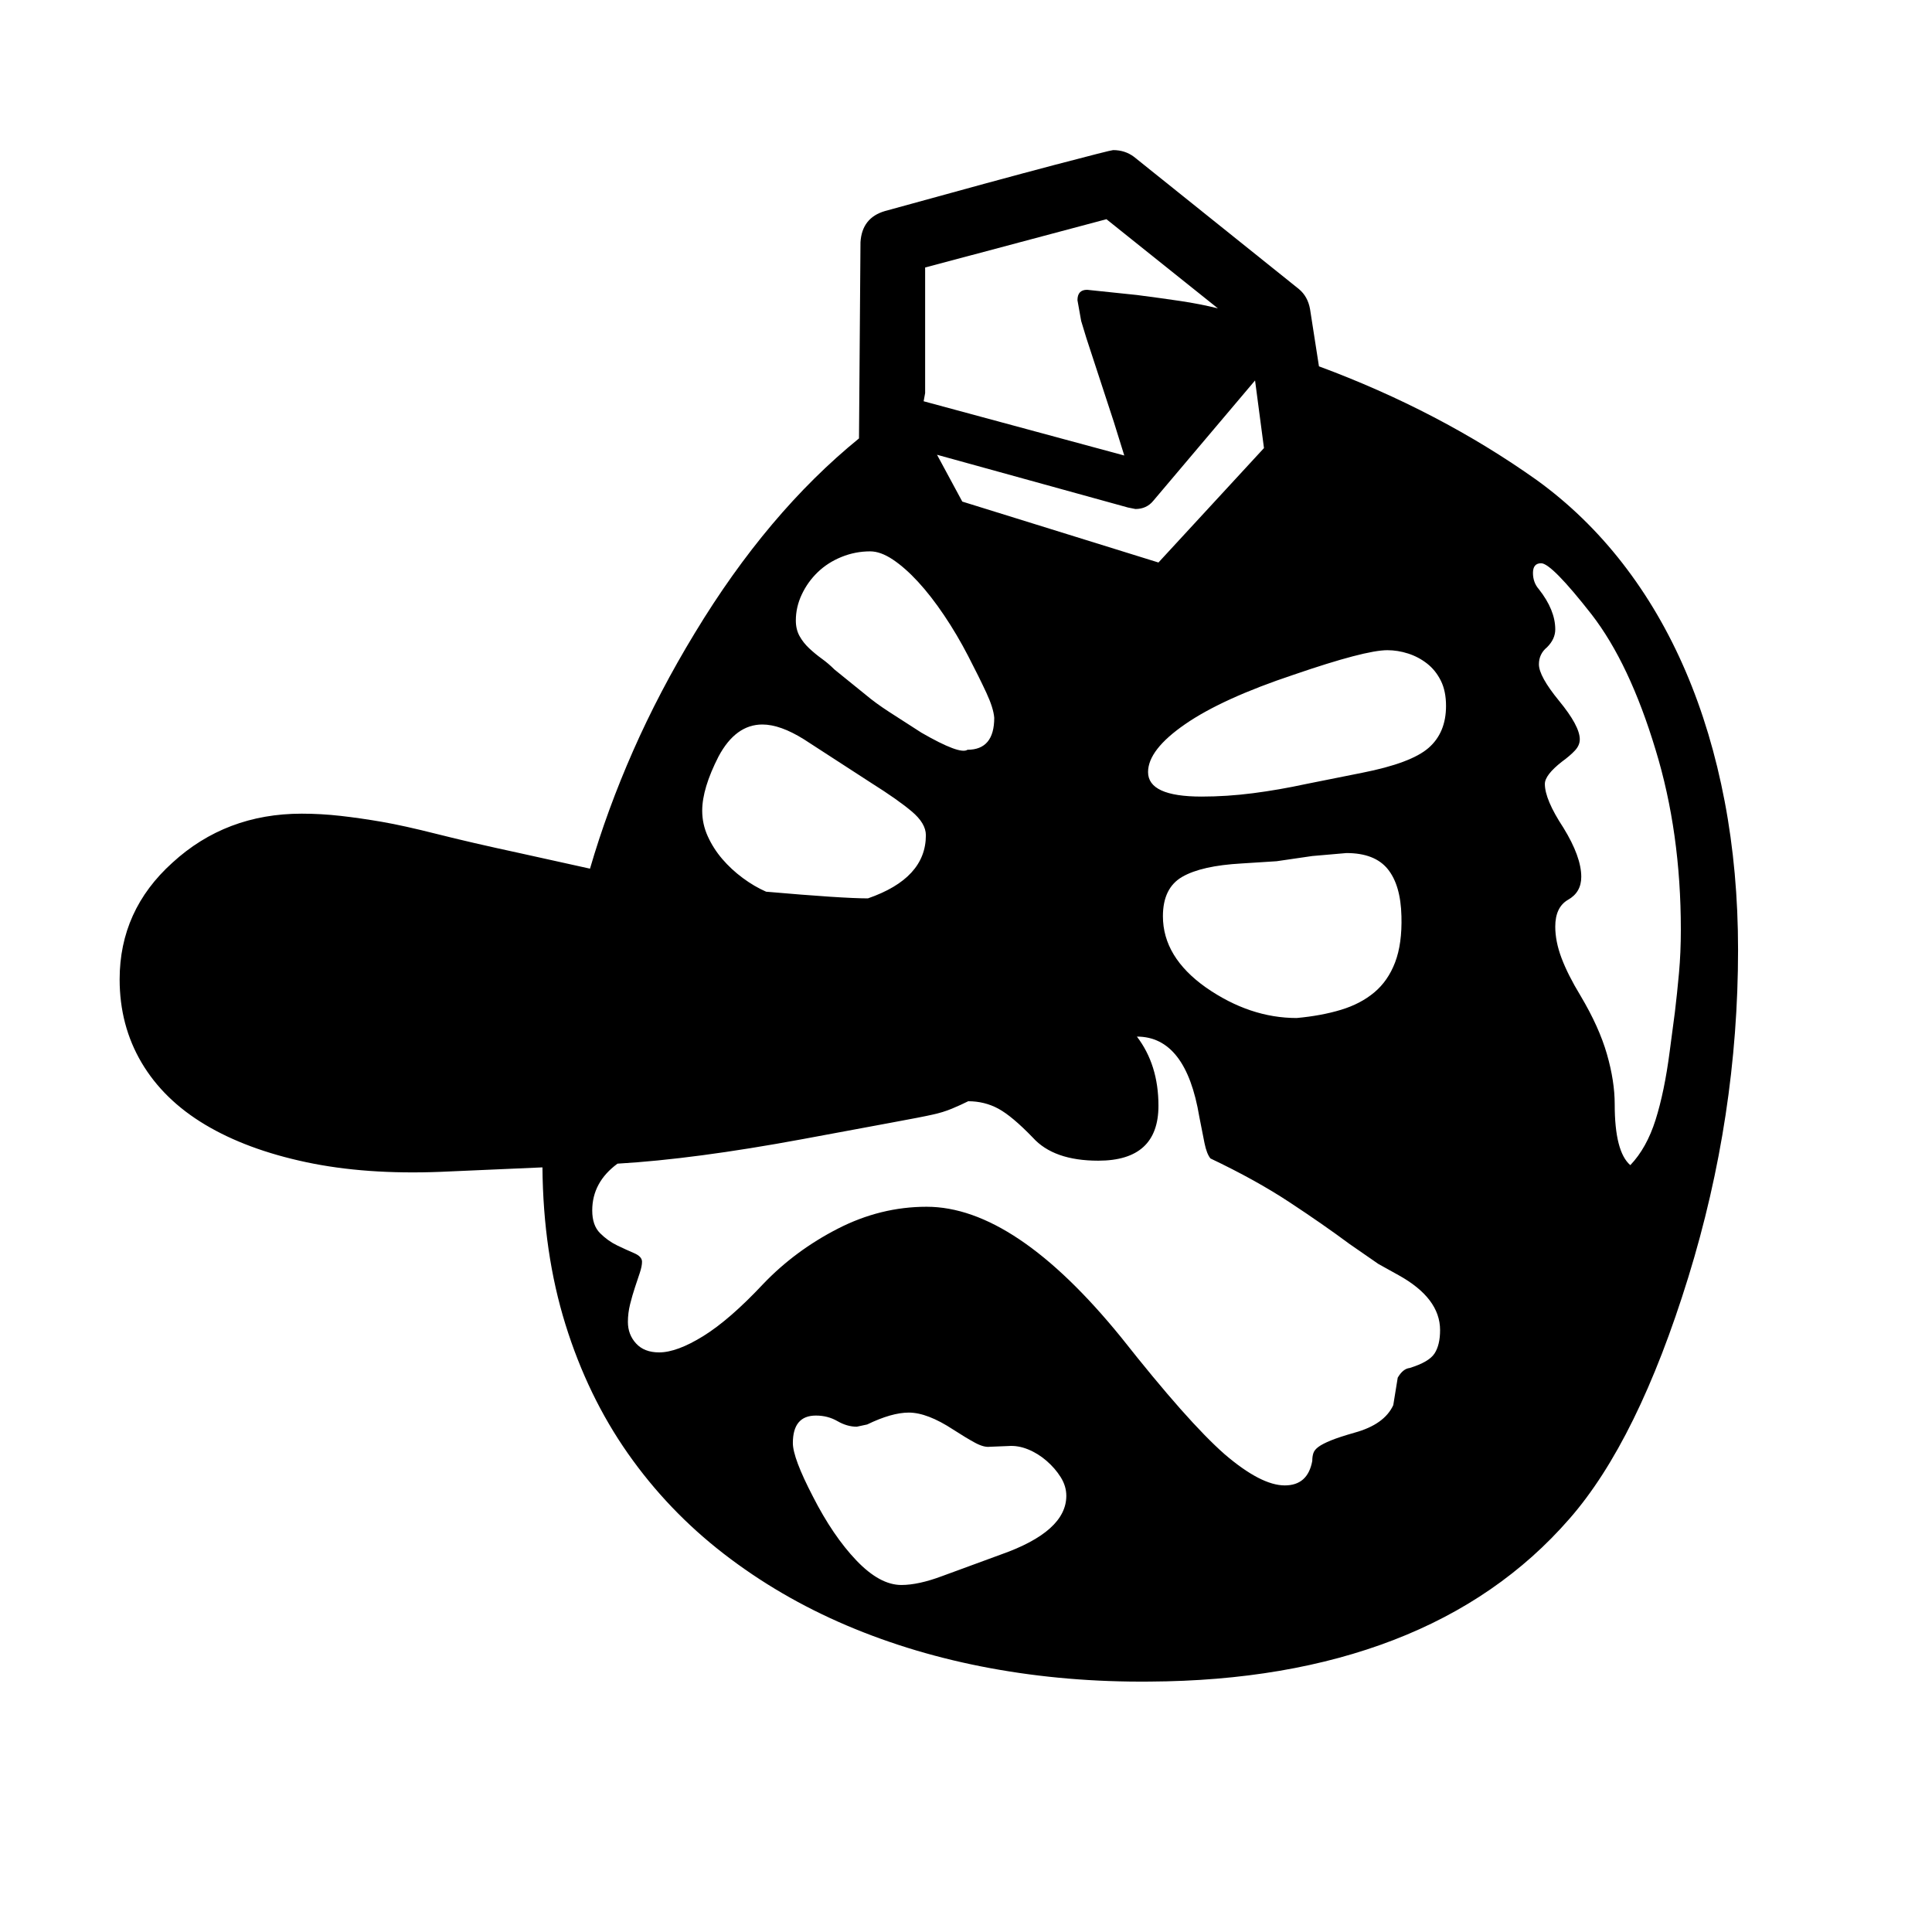 <svg xmlns="http://www.w3.org/2000/svg"
    viewBox="0 0 2600 2600">
  <!--
Digitized data copyright © 2011, Google Corporation.
Android is a trademark of Google and may be registered in certain jurisdictions.
Licensed under the Apache License, Version 2.0
http://www.apache.org/licenses/LICENSE-2.0
  -->
<path d="M1528 685L1518 683 1261 612 1295 675 1559 757 1701 603 1689 512 1552 674Q1543 685 1528 685L1528 685ZM1171 742L1171 742Q1151 742 1132.5 749.5 1114 757 1100.5 770 1087 783 1079 800 1071 817 1071 835L1071 835Q1071 847 1076 856 1081 865 1089 872.5 1097 880 1106 886.5 1115 893 1123 901L1123 901 1165 935Q1178 946 1196.5 958 1215 970 1240 986L1240 986Q1292 1016 1302 1009L1302 1009Q1338 1009 1338 966L1338 966Q1337 953 1327.5 932.5 1318 912 1303 883L1303 883Q1288 854 1270.5 828 1253 802 1235.5 783 1218 764 1201.5 753 1185 742 1171 742ZM945 1091L945 1091Q945 1109 952.5 1125.5 960 1142 972 1156 984 1170 999.5 1181.5 1015 1193 1031 1200L1031 1200Q1134 1209 1168 1209L1168 1209Q1246 1182 1246 1124L1246 1124Q1246 1108 1227 1092 1208 1076 1173 1054L1173 1054 1082 995Q1050 975 1026 975L1026 975Q990 975 967 1018L967 1018Q945 1061 945 1091ZM1946 950L1946 950Q1946 930 1939 916 1932 902 1920.5 893 1909 884 1895 879.5 1881 875 1867 875L1867 875Q1837 875 1741 908L1741 908Q1645 940 1595 974.5 1545 1009 1545 1039L1545 1039Q1545 1072 1617 1072L1617 1072Q1651 1072 1686 1067.5 1721 1063 1758 1055L1758 1055 1833 1040Q1899 1027 1922.5 1006.5 1946 986 1946 950ZM1565 1233L1565 1233Q1565 1288 1623 1329L1623 1329Q1682 1370 1745 1370L1745 1370Q1778 1367 1804.5 1359 1831 1351 1849.5 1335.5 1868 1320 1877.5 1295 1887 1270 1886 1233L1886 1233Q1885 1191 1867.5 1169.5 1850 1148 1812 1148L1812 1148 1766 1152 1718 1159 1671 1162Q1617 1165 1591 1180 1565 1195 1565 1233ZM1435 2013L1435 2013Q1435 2000 1427.5 1988 1420 1976 1408.5 1966 1397 1956 1383.5 1950.5 1370 1945 1357 1946L1357 1946 1332 1947Q1324 1948 1312 1941.5 1300 1935 1283 1924L1283 1924Q1248 1901 1223 1901L1223 1901Q1200 1901 1167 1917L1167 1917 1153 1920Q1140 1920 1127 1912.5 1114 1905 1098 1905L1098 1905Q1067 1905 1067 1942L1067 1942Q1067 1962 1094 2014L1094 2014Q1121 2067 1152.5 2100 1184 2133 1213 2133L1213 2133Q1236 2133 1268 2121L1268 2121 1347 2092Q1435 2061 1435 2013ZM1639 415L1639 415 1489 295 1245 360 1245 529 1243 540 1513 613 1499 568 1462 455 1455 432 1450 404Q1450 390 1463 390L1463 390 1530 397Q1561 401 1588 405 1615 409 1639 415ZM2262 1251L2262 1251Q2262 1120 2228 1009L2228 1009Q2193 893 2142 827L2142 827Q2088 758 2074 758L2074 758Q2063 758 2063 771L2063 771Q2063 784 2071 793L2071 793Q2093 821 2093 847L2093 847Q2093 860 2082 871L2082 871Q2071 880 2071 894L2071 894Q2071 910 2098 943L2098 943Q2126 977 2126 995L2126 995Q2126 1003 2119.5 1010 2113 1017 2102 1025L2102 1025Q2079 1043 2079 1055L2079 1055Q2079 1076 2104 1114L2104 1114Q2128 1153 2128 1180L2128 1180Q2128 1201 2110 1211L2110 1211Q2093 1221 2093 1247L2093 1247Q2093 1267 2101.5 1289.5 2110 1312 2127 1340L2127 1340Q2152 1382 2162.5 1418.5 2173 1455 2173 1486L2173 1486Q2173 1550 2194 1568L2194 1568Q2216 1545 2228 1507 2240 1469 2247 1415L2247 1415 2254 1362Q2257 1337 2259.5 1309.5 2262 1282 2262 1251ZM1938 1790L1938 1790Q1938 1747 1882 1716L1882 1716 1855 1701 1816 1674Q1781 1648 1735.5 1618 1690 1588 1629 1559L1629 1559Q1624 1553 1621 1538.5 1618 1524 1614 1503L1614 1503Q1596 1395 1530 1395L1530 1395Q1559 1433 1559 1488L1559 1488Q1559 1562 1478 1562L1478 1562Q1418 1562 1390 1531L1390 1531Q1362 1502 1343.5 1492 1325 1482 1303 1482L1303 1482Q1293 1487 1281 1492 1269 1497 1255 1500L1255 1500Q1242 1503 1198.5 1511 1155 1519 1080 1533L1080 1533Q934 1560 831 1566L831 1566Q797 1591 797 1629L797 1629Q797 1649 807.5 1659.5 818 1670 830.5 1676 843 1682 853.5 1686.5 864 1691 864 1698L864 1698Q864 1704 861 1713 858 1722 854.5 1732.5 851 1743 848 1755 845 1767 845 1779L845 1779Q845 1796 856 1808 867 1820 887 1820L887 1820Q911 1820 946.5 1798 982 1776 1027 1728L1027 1728Q1070 1683 1127.5 1653.5 1185 1624 1247 1624L1247 1624Q1366 1624 1509 1800L1509 1800Q1554 1857 1588.5 1896 1623 1935 1648 1957L1648 1957Q1697 1999 1729 1999L1729 1999Q1760 1999 1766 1966L1766 1966Q1766 1960 1767.5 1955.5 1769 1951 1774.5 1947 1780 1943 1791 1938.5 1802 1934 1823 1928L1823 1928Q1863 1917 1875 1891L1875 1891 1881 1854Q1888 1842 1897 1841L1897 1841Q1923 1833 1930.5 1821.5 1938 1810 1938 1790ZM2339 1278L2339 1278Q2339 1502 2272 1719L2272 1719Q2204 1939 2112 2044L2112 2044Q2018 2152 1875.5 2207 1733 2262 1547 2263L1547 2263Q1436 2264 1333 2245 1230 2226 1139.5 2187.5 1049 2149 974 2091 899 2033 845 1956 791 1879 761 1782.5 731 1686 730 1571L730 1571 593 1577Q492 1581 412 1564 332 1547 276 1513.5 220 1480 190.5 1430 161 1380 161 1318L161 1318Q161 1225 232 1161L232 1161Q304 1095 406 1095L406 1095Q432 1095 458.5 1098 485 1101 514 1106L514 1106Q543 1111 588.5 1122.5 634 1134 699 1148L699 1148 794 1169Q817 1090 852 1010.5 887 931 935 852L935 852Q1033 690 1156 590L1156 590 1158 326Q1160 293 1191 284L1191 284Q1343 242 1419 222 1495 202 1498 202L1498 202Q1514 202 1526 211L1526 211 1748 389Q1760 399 1763 416L1763 416 1775 493Q1937 553 2068 646L2068 646Q2133 693 2183.5 758 2234 823 2268.5 903.5 2303 984 2321 1078.5 2339 1173 2339 1278Z"/>
</svg>